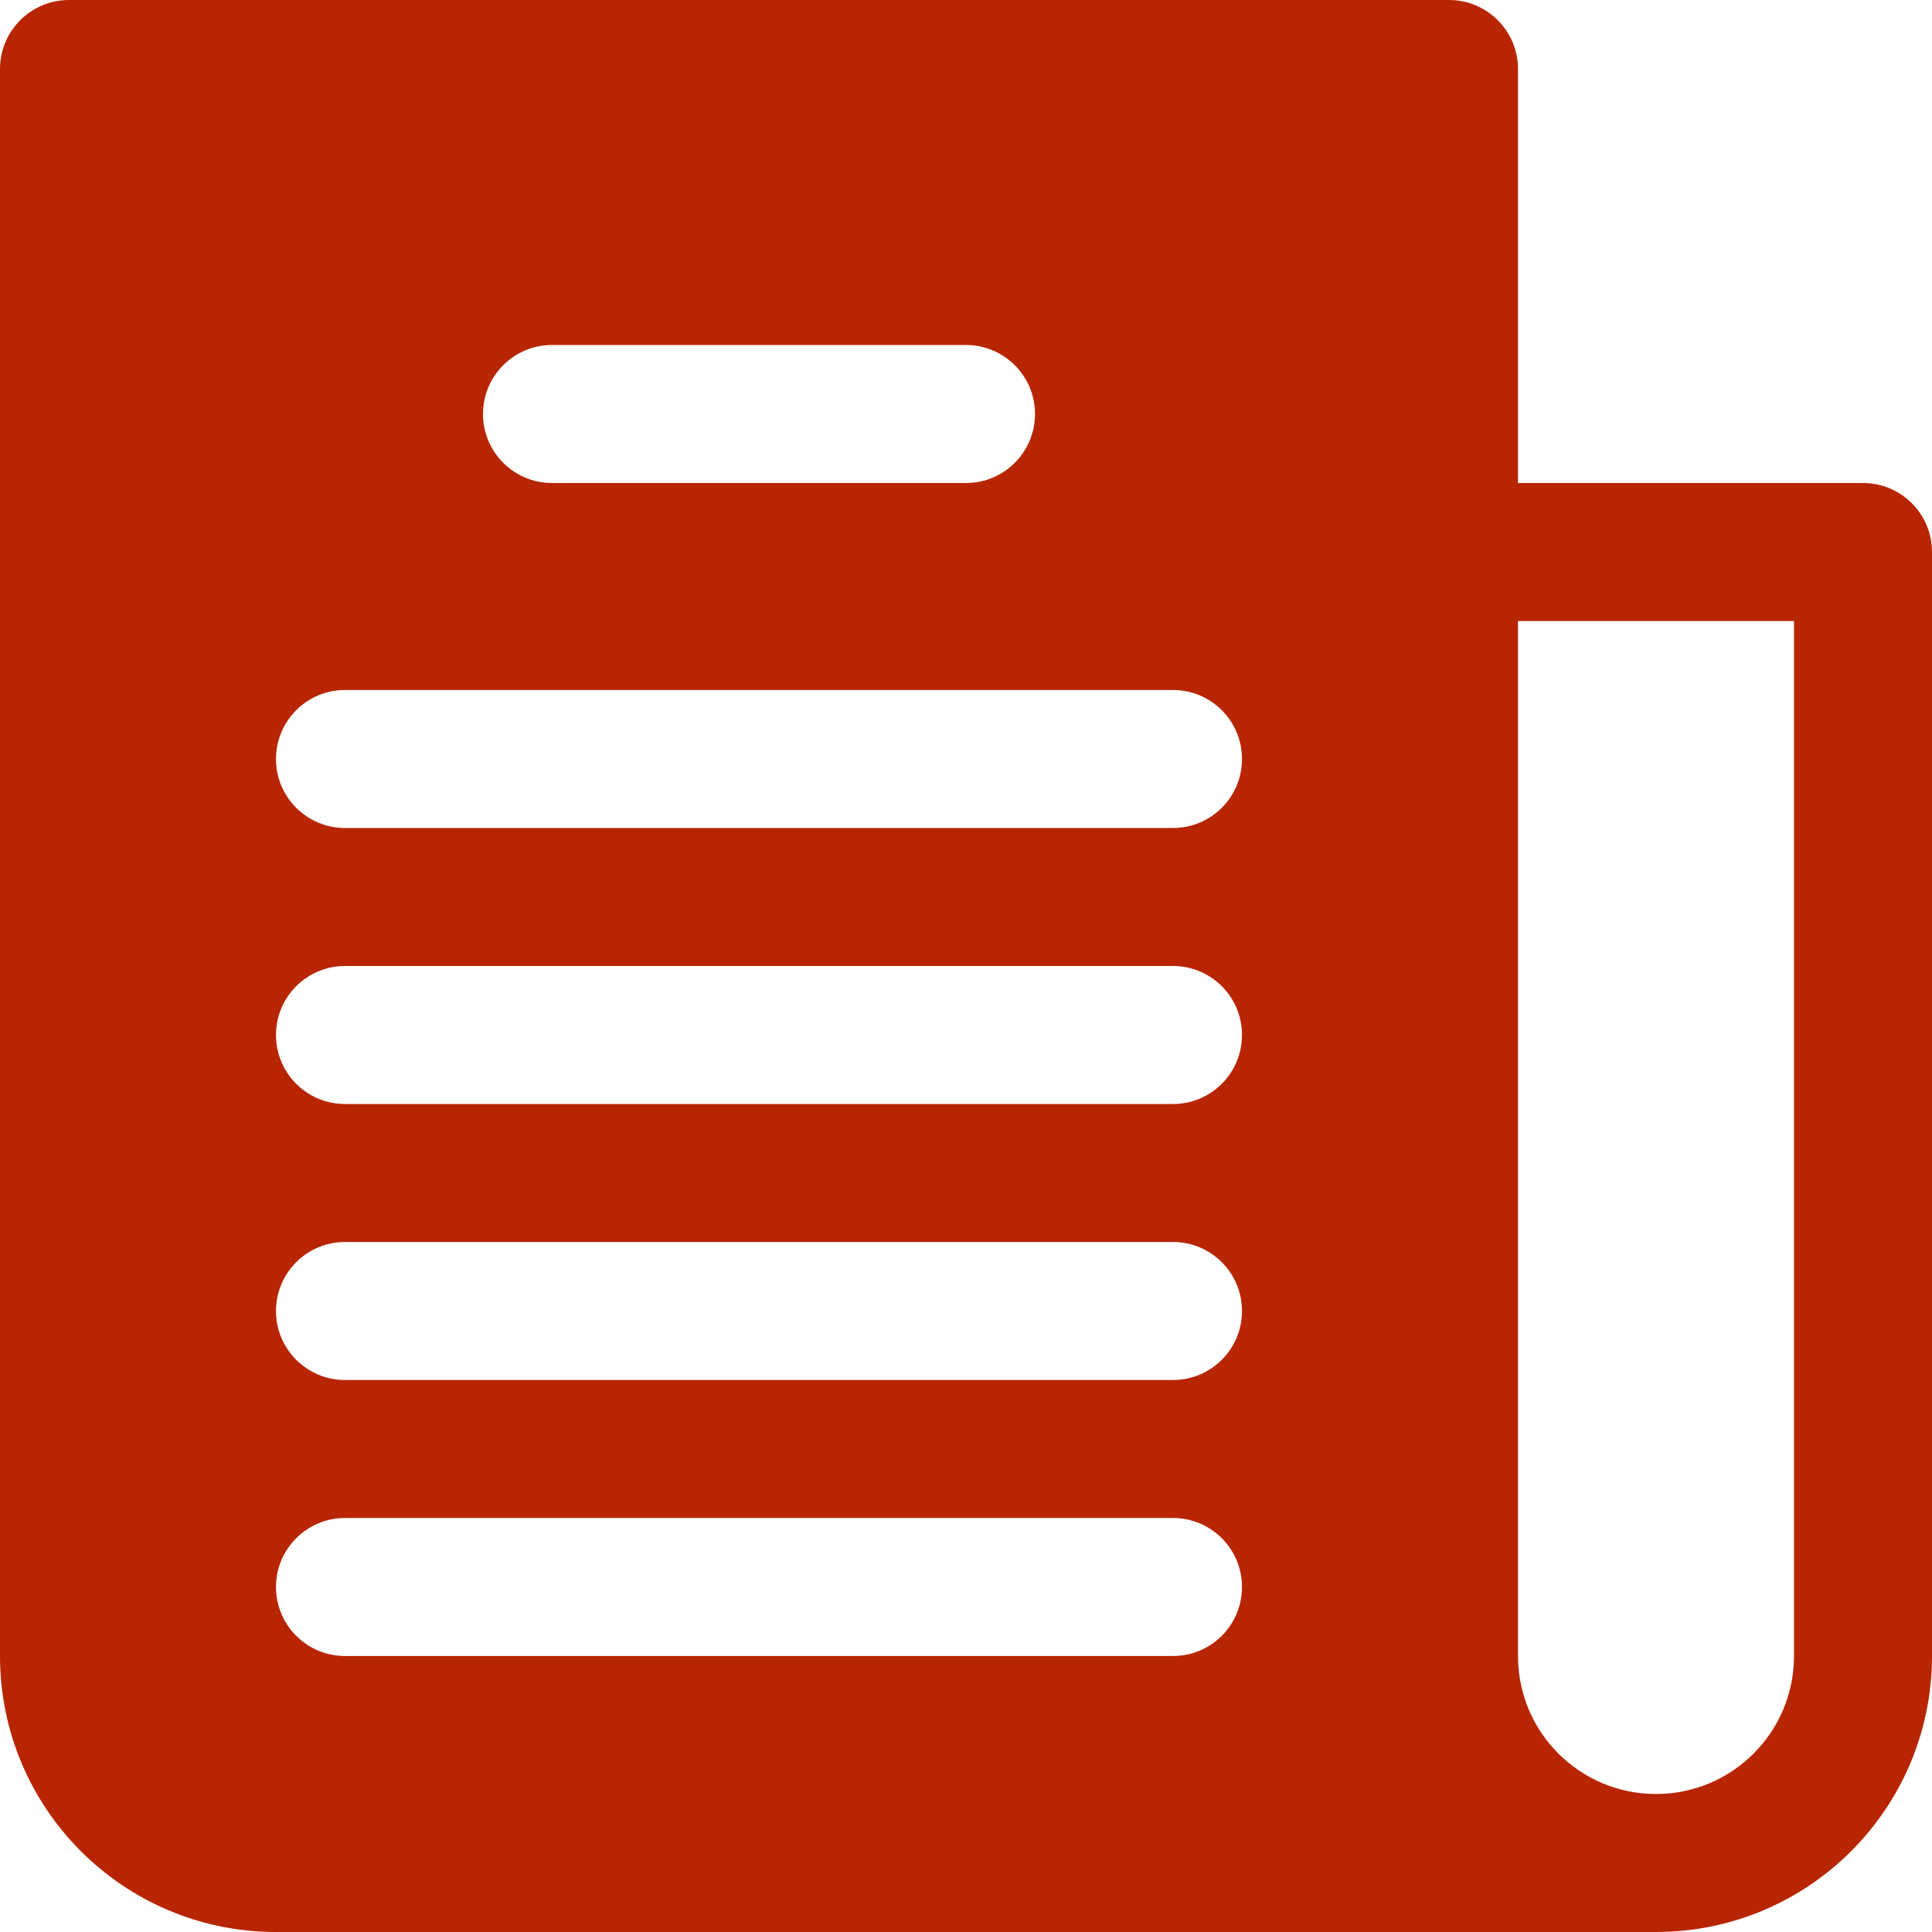 <?xml version="1.0"?>
<svg xmlns="http://www.w3.org/2000/svg" xmlns:xlink="http://www.w3.org/1999/xlink" version="1.1" id="Capa_1" x="0px" y="0px" viewBox="0 0 477.867 477.867" style="enable-background:new 0 0 477.867 477.867;" xml:space="preserve" width="512px" height="512px"><g><g>
	<g>
		<path d="M460.8,119.467h-85.333v-102.4C375.467,7.641,367.826,0,358.4,0H17.067C7.641,0,0,7.641,0,17.067V409.6    c0,37.703,30.564,68.267,68.267,68.267H409.6c37.703,0,68.267-30.564,68.267-68.267V136.533    C477.867,127.108,470.226,119.467,460.8,119.467z M136.533,85.333h102.4c9.426,0,17.067,7.641,17.067,17.067    s-7.641,17.067-17.067,17.067h-102.4c-9.426,0-17.067-7.641-17.067-17.067S127.108,85.333,136.533,85.333z M290.133,409.6h-204.8    c-9.426,0-17.067-7.641-17.067-17.067s7.641-17.067,17.067-17.067h204.8c9.426,0,17.067,7.641,17.067,17.067    S299.559,409.6,290.133,409.6z M290.133,341.333h-204.8c-9.426,0-17.067-7.641-17.067-17.067c0-9.426,7.641-17.067,17.067-17.067    h204.8c9.426,0,17.067,7.641,17.067,17.067C307.2,333.692,299.559,341.333,290.133,341.333z M290.133,273.067h-204.8    c-9.426,0-17.067-7.641-17.067-17.067c0-9.426,7.641-17.067,17.067-17.067h204.8c9.426,0,17.067,7.641,17.067,17.067    C307.2,265.426,299.559,273.067,290.133,273.067z M290.133,204.8h-204.8c-9.426,0-17.067-7.641-17.067-17.067    c0-9.426,7.641-17.067,17.067-17.067h204.8c9.426,0,17.067,7.641,17.067,17.067C307.2,197.159,299.559,204.8,290.133,204.8z     M443.733,409.6c0,18.851-15.282,34.133-34.133,34.133s-34.133-15.282-34.133-34.133v-256h68.267V409.6z" data-original="#000000" class="active-path" data-old_color="#000000" fill="#B82601"/>
	</g>
</g></g> </svg>
